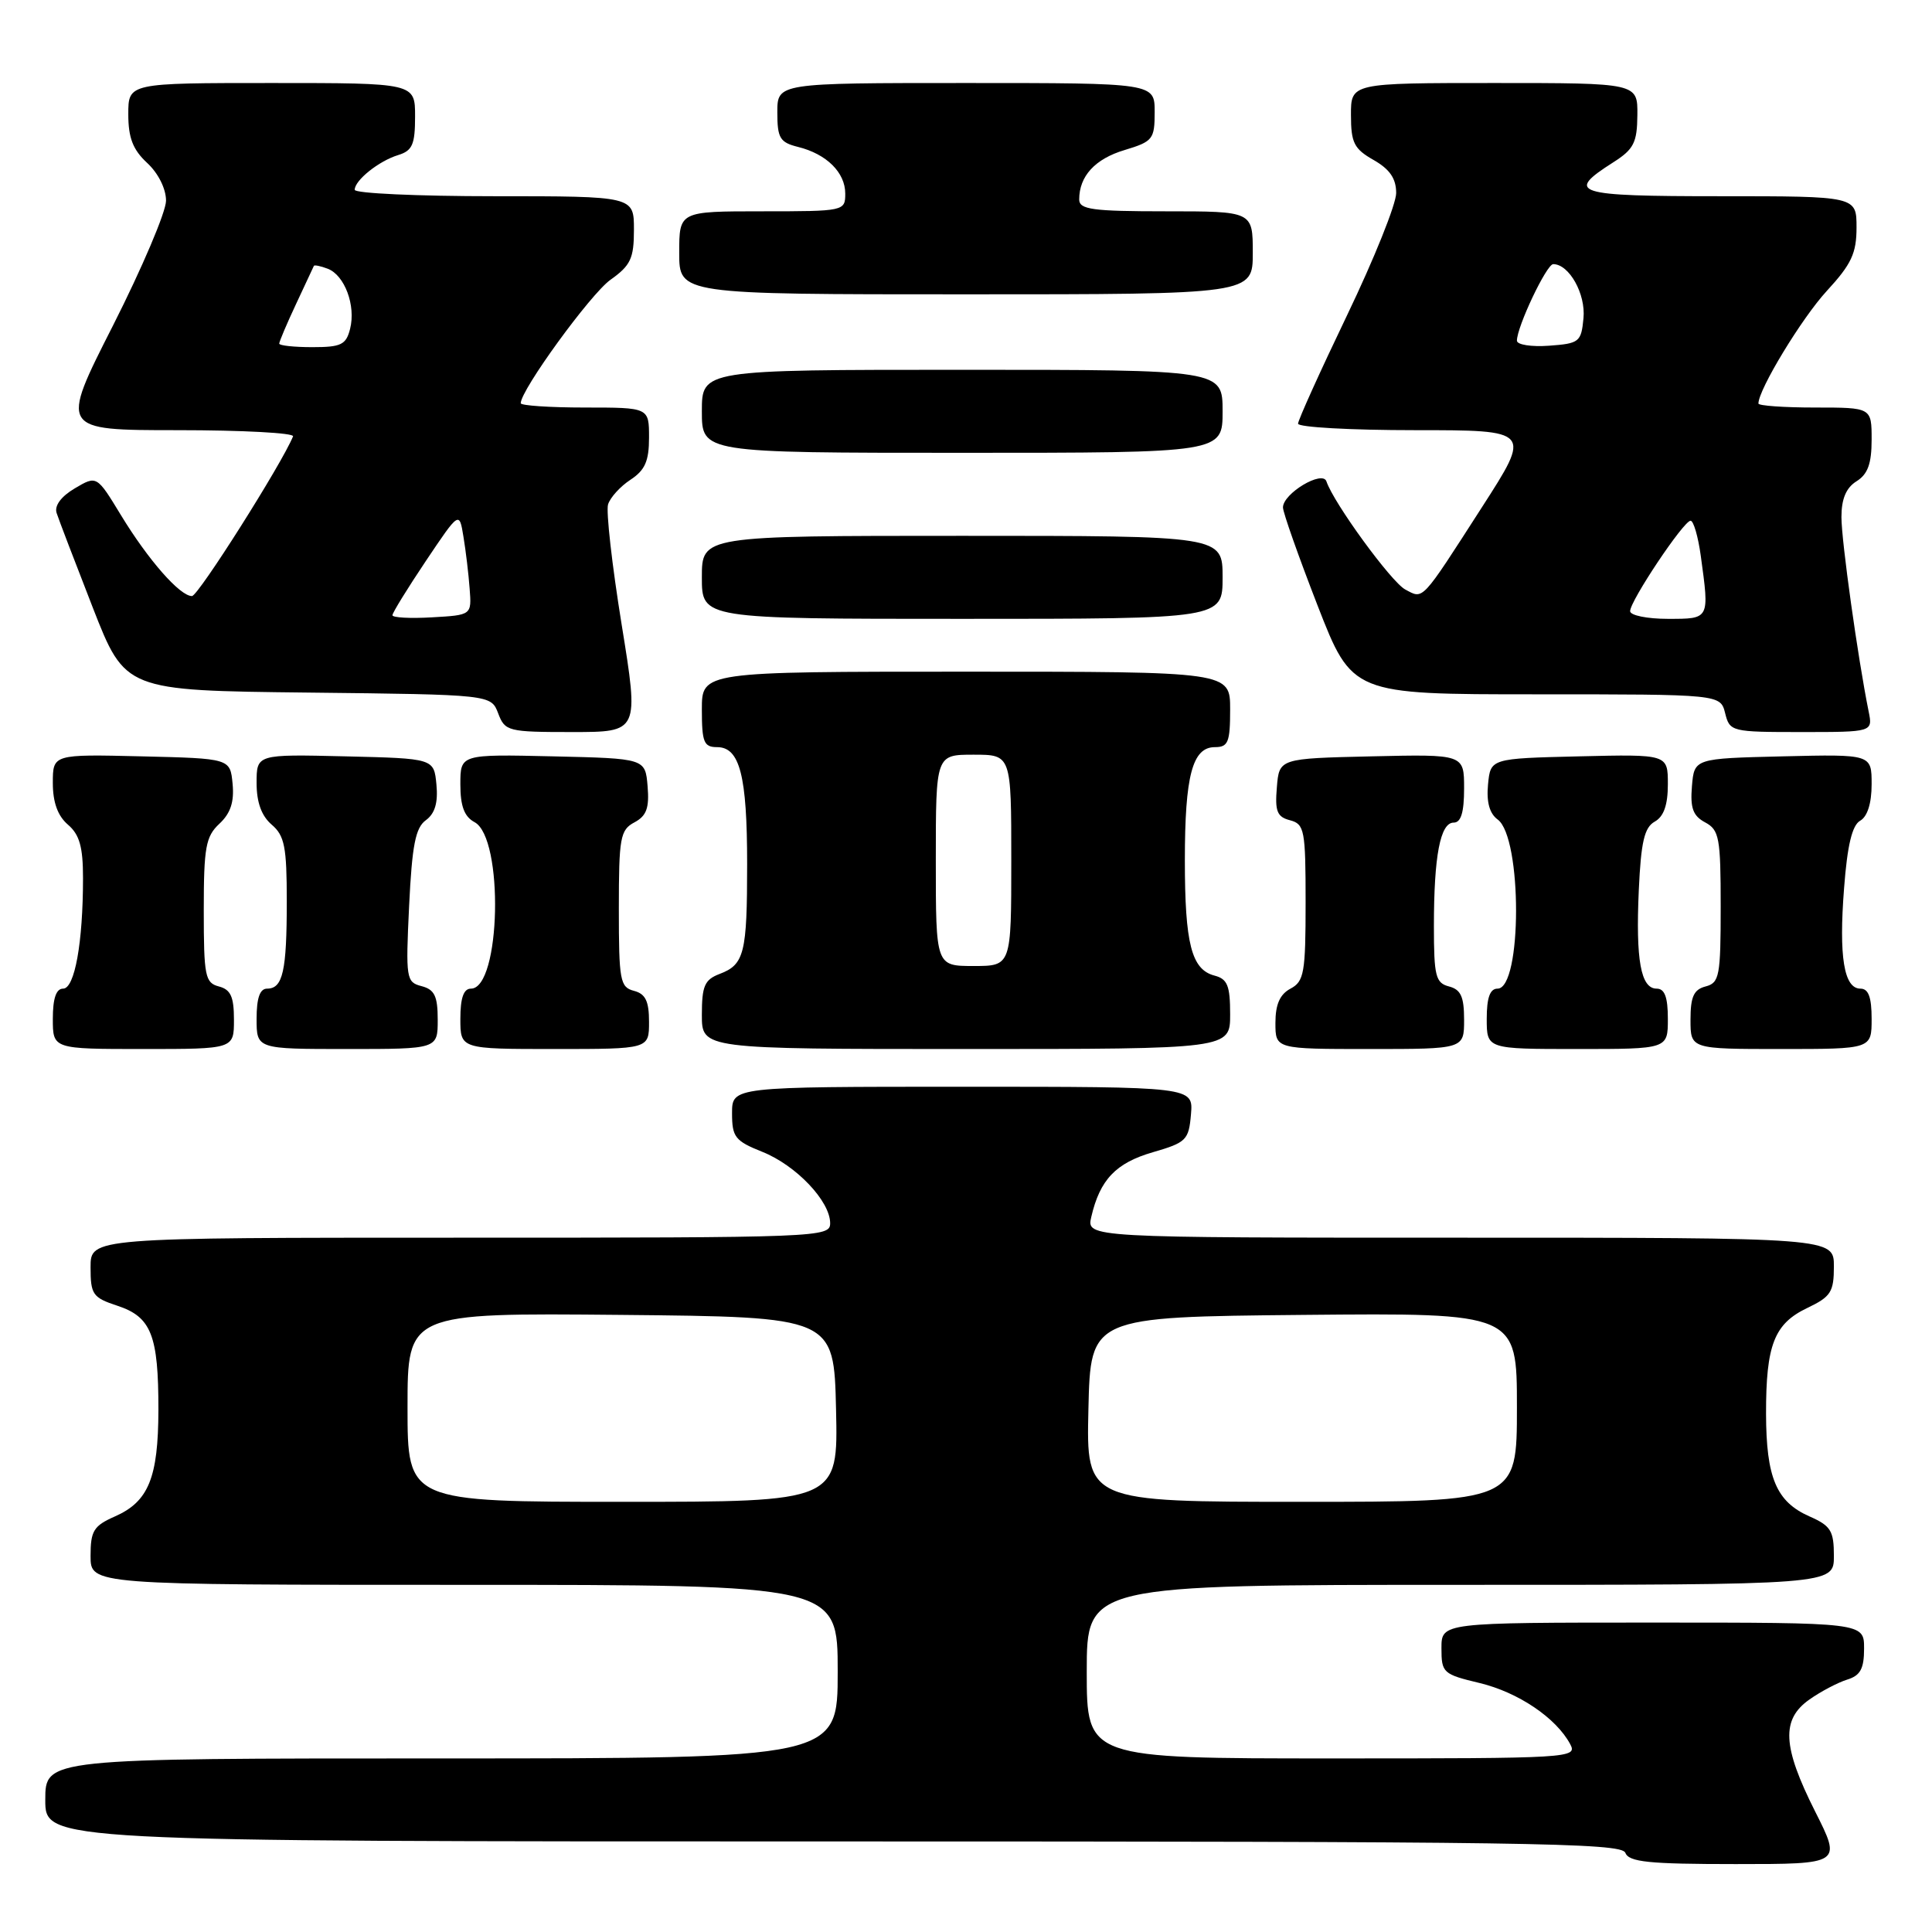 <?xml version="1.0" encoding="UTF-8" standalone="no"?>
<!DOCTYPE svg PUBLIC "-//W3C//DTD SVG 1.1//EN" "http://www.w3.org/Graphics/SVG/1.1/DTD/svg11.dtd" >
<svg xmlns="http://www.w3.org/2000/svg" xmlns:xlink="http://www.w3.org/1999/xlink" version="1.1" viewBox="0 0 256 256">
 <g >
 <path fill="currentColor"
d=" M 240.51 240.02 C 236.18 231.42 236.00 227.84 239.75 225.20 C 241.26 224.13 243.51 222.95 244.75 222.56 C 246.51 222.02 247.00 221.12 247.00 218.43 C 247.00 215.00 247.00 215.00 219.00 215.00 C 191.00 215.00 191.00 215.00 191.00 218.40 C 191.00 221.66 191.21 221.85 196.06 223.01 C 201.17 224.24 206.20 227.63 208.06 231.11 C 209.04 232.95 208.14 233.00 176.54 233.00 C 144.00 233.00 144.00 233.00 144.00 221.50 C 144.00 210.00 144.00 210.00 193.50 210.00 C 243.00 210.00 243.00 210.00 243.00 206.18 C 243.00 202.84 242.60 202.18 239.76 200.93 C 235.37 198.99 234.03 195.81 234.01 187.32 C 234.00 178.20 235.09 175.40 239.48 173.31 C 242.60 171.82 243.00 171.19 243.00 167.81 C 243.00 164.00 243.00 164.00 193.48 164.00 C 143.96 164.00 143.96 164.00 144.60 161.25 C 145.74 156.32 147.85 154.10 152.75 152.68 C 157.19 151.39 157.52 151.07 157.81 147.65 C 158.12 144.00 158.12 144.00 127.56 144.00 C 97.00 144.00 97.00 144.00 97.00 147.51 C 97.00 150.67 97.40 151.18 101.00 152.62 C 105.49 154.41 110.00 159.16 110.00 162.08 C 110.00 163.95 108.68 164.00 61.00 164.00 C 12.00 164.00 12.00 164.00 12.00 167.92 C 12.00 171.53 12.28 171.94 15.56 173.02 C 20.05 174.50 21.00 176.93 20.99 186.82 C 20.97 195.81 19.68 198.97 15.24 200.93 C 12.40 202.18 12.00 202.84 12.00 206.18 C 12.00 210.00 12.00 210.00 61.50 210.00 C 111.00 210.00 111.00 210.00 111.00 221.50 C 111.00 233.00 111.00 233.00 58.50 233.00 C 6.00 233.00 6.00 233.00 6.00 238.50 C 6.00 244.00 6.00 244.00 110.39 244.00 C 202.26 244.00 214.86 244.18 215.36 245.50 C 215.84 246.73 218.42 247.00 229.98 247.00 C 244.03 247.00 244.03 247.00 240.51 240.02 Z  M 31.00 135.12 C 31.00 132.07 30.57 131.12 29.00 130.71 C 27.18 130.23 27.00 129.35 27.00 120.63 C 27.00 112.26 27.26 110.84 29.07 109.15 C 30.55 107.77 31.05 106.26 30.82 103.86 C 30.50 100.50 30.50 100.50 18.75 100.22 C 7.00 99.94 7.00 99.94 7.00 103.75 C 7.00 106.32 7.65 108.11 9.00 109.27 C 10.54 110.59 11.00 112.22 11.00 116.35 C 11.00 124.89 9.90 131.00 8.36 131.00 C 7.44 131.00 7.00 132.29 7.00 135.00 C 7.00 139.00 7.00 139.00 19.00 139.00 C 31.00 139.00 31.00 139.00 31.00 135.12 Z  M 58.00 135.12 C 58.00 131.99 57.58 131.12 55.86 130.67 C 53.82 130.14 53.75 129.69 54.21 120.03 C 54.60 112.00 55.05 109.68 56.43 108.68 C 57.63 107.80 58.06 106.36 57.83 103.96 C 57.50 100.50 57.50 100.50 45.75 100.22 C 34.00 99.94 34.00 99.94 34.00 103.75 C 34.00 106.32 34.65 108.11 36.00 109.27 C 37.71 110.73 38.00 112.22 38.00 119.41 C 38.00 128.69 37.48 131.00 35.39 131.00 C 34.43 131.00 34.00 132.25 34.00 135.00 C 34.00 139.00 34.00 139.00 46.00 139.00 C 58.00 139.00 58.00 139.00 58.00 135.12 Z  M 86.00 135.41 C 86.00 132.65 85.53 131.69 84.00 131.29 C 82.16 130.81 82.00 129.93 82.00 120.42 C 82.00 111.00 82.18 109.97 84.06 108.97 C 85.67 108.11 86.05 107.07 85.81 104.18 C 85.50 100.50 85.50 100.50 73.25 100.22 C 61.00 99.94 61.00 99.94 61.00 103.93 C 61.00 106.82 61.52 108.21 62.88 108.94 C 66.79 111.03 66.36 131.00 62.40 131.00 C 61.43 131.00 61.00 132.24 61.00 135.00 C 61.00 139.00 61.00 139.00 73.50 139.00 C 86.00 139.00 86.00 139.00 86.00 135.41 Z  M 163.00 134.41 C 163.00 130.60 162.65 129.72 160.92 129.27 C 157.88 128.47 157.00 125.05 157.00 114.00 C 157.00 102.77 158.00 99.00 160.98 99.00 C 162.74 99.00 163.00 98.35 163.00 94.00 C 163.00 89.00 163.00 89.00 128.00 89.00 C 93.00 89.00 93.00 89.00 93.00 94.00 C 93.00 98.35 93.26 99.00 95.02 99.00 C 98.03 99.00 99.00 102.79 99.00 114.48 C 99.00 126.32 98.63 127.81 95.36 129.05 C 93.36 129.81 93.00 130.64 93.00 134.48 C 93.00 139.00 93.00 139.00 128.00 139.00 C 163.00 139.00 163.00 139.00 163.00 134.41 Z  M 194.00 135.12 C 194.00 132.07 193.57 131.12 192.00 130.71 C 190.23 130.25 190.00 129.35 190.00 122.72 C 190.00 113.42 190.84 109.00 192.62 109.00 C 193.59 109.00 194.00 107.65 194.00 104.47 C 194.00 99.94 194.00 99.94 181.75 100.22 C 169.50 100.50 169.50 100.50 169.19 104.33 C 168.92 107.50 169.22 108.25 170.94 108.69 C 172.85 109.20 173.00 109.97 173.00 119.58 C 173.00 128.91 172.80 130.04 171.00 131.00 C 169.59 131.75 169.00 133.09 169.00 135.54 C 169.00 139.00 169.00 139.00 181.50 139.00 C 194.00 139.00 194.00 139.00 194.00 135.12 Z  M 221.00 135.00 C 221.00 132.13 220.58 131.00 219.52 131.00 C 217.41 131.00 216.73 127.23 217.15 117.93 C 217.44 111.54 217.89 109.64 219.26 108.87 C 220.46 108.20 221.00 106.66 221.00 103.92 C 221.00 99.94 221.00 99.94 209.25 100.22 C 197.50 100.50 197.50 100.50 197.17 103.96 C 196.95 106.28 197.37 107.80 198.45 108.59 C 201.71 110.97 201.69 131.00 198.43 131.00 C 197.43 131.00 197.00 132.20 197.00 135.00 C 197.00 139.00 197.00 139.00 209.00 139.00 C 221.00 139.00 221.00 139.00 221.00 135.00 Z  M 248.00 135.00 C 248.00 132.13 247.58 131.00 246.52 131.00 C 244.33 131.00 243.64 126.77 244.35 117.68 C 244.78 111.99 245.42 109.35 246.48 108.75 C 247.44 108.21 248.00 106.44 248.00 103.92 C 248.00 99.94 248.00 99.94 236.25 100.22 C 224.50 100.50 224.50 100.50 224.19 104.18 C 223.95 107.07 224.33 108.11 225.94 108.97 C 227.81 109.97 228.00 111.00 228.00 120.13 C 228.00 129.35 227.83 130.23 226.00 130.71 C 224.43 131.12 224.00 132.07 224.00 135.12 C 224.00 139.00 224.00 139.00 236.00 139.00 C 248.00 139.00 248.00 139.00 248.00 135.00 Z  M 82.37 82.75 C 81.10 74.91 80.29 67.75 80.57 66.84 C 80.85 65.93 82.19 64.45 83.54 63.57 C 85.47 62.30 86.00 61.10 86.00 57.98 C 86.00 54.00 86.00 54.00 77.50 54.00 C 72.83 54.00 69.00 53.74 69.00 53.43 C 69.00 51.67 78.24 38.97 80.88 37.08 C 83.57 35.17 84.00 34.25 84.00 30.43 C 84.00 26.00 84.00 26.00 65.50 26.00 C 55.33 26.00 47.00 25.62 47.00 25.15 C 47.00 23.89 50.20 21.33 52.75 20.55 C 54.64 19.97 55.00 19.16 55.00 15.43 C 55.00 11.00 55.00 11.00 36.00 11.00 C 17.00 11.00 17.00 11.00 17.00 15.14 C 17.00 18.26 17.61 19.84 19.50 21.59 C 20.97 22.95 22.00 25.01 22.00 26.59 C 22.00 28.07 18.83 35.51 14.97 43.14 C 7.93 57.00 7.93 57.00 23.55 57.00 C 32.14 57.00 39.02 57.37 38.83 57.82 C 37.35 61.46 26.27 78.97 25.44 78.98 C 23.86 79.01 19.63 74.19 16.02 68.25 C 12.82 62.99 12.82 62.99 9.91 64.71 C 8.10 65.78 7.19 67.01 7.50 67.97 C 7.77 68.81 9.93 74.45 12.29 80.50 C 16.59 91.50 16.59 91.50 40.83 91.77 C 65.06 92.04 65.06 92.04 66.01 94.52 C 66.91 96.90 67.30 97.00 75.81 97.00 C 84.68 97.00 84.68 97.00 82.37 82.75 Z  M 247.60 94.25 C 246.18 87.23 244.00 71.67 244.00 68.52 C 244.00 66.10 244.62 64.63 246.00 63.77 C 247.49 62.84 248.00 61.44 248.00 58.26 C 248.00 54.00 248.00 54.00 240.50 54.00 C 236.38 54.00 233.00 53.76 233.00 53.47 C 233.00 51.61 238.76 42.13 242.06 38.55 C 245.32 35.01 246.00 33.57 246.00 30.14 C 246.00 26.00 246.00 26.00 227.92 26.00 C 208.58 26.00 207.34 25.60 213.78 21.50 C 216.48 19.78 216.93 18.90 216.96 15.25 C 217.00 11.00 217.00 11.00 198.00 11.00 C 179.00 11.00 179.00 11.00 179.01 15.25 C 179.01 18.92 179.42 19.73 182.01 21.20 C 184.16 22.43 185.00 23.66 185.00 25.58 C 185.00 27.04 182.07 34.33 178.50 41.76 C 174.93 49.20 172.00 55.67 172.00 56.14 C 172.00 56.61 178.96 57.00 187.47 57.00 C 202.94 57.00 202.94 57.00 196.34 67.25 C 188.23 79.86 188.64 79.41 186.20 78.11 C 184.34 77.11 176.72 66.66 175.76 63.79 C 175.25 62.25 170.00 65.38 170.00 67.24 C 170.00 67.90 172.06 73.73 174.58 80.22 C 179.17 92.00 179.17 92.00 203.57 92.00 C 227.96 92.00 227.96 92.00 228.59 94.50 C 229.20 96.95 229.42 97.00 238.69 97.00 C 248.16 97.00 248.16 97.00 247.60 94.25 Z  M 162.00 76.50 C 162.00 71.00 162.00 71.00 127.50 71.00 C 93.00 71.00 93.00 71.00 93.00 76.50 C 93.00 82.00 93.00 82.00 127.50 82.00 C 162.00 82.00 162.00 82.00 162.00 76.50 Z  M 162.00 54.50 C 162.00 49.00 162.00 49.00 127.50 49.00 C 93.00 49.00 93.00 49.00 93.00 54.50 C 93.00 60.00 93.00 60.00 127.50 60.00 C 162.00 60.00 162.00 60.00 162.00 54.50 Z  M 166.00 33.50 C 166.00 28.00 166.00 28.00 154.50 28.00 C 144.73 28.00 143.00 27.76 143.00 26.43 C 143.00 23.34 145.10 21.05 149.02 19.88 C 152.76 18.75 153.00 18.45 153.00 14.84 C 153.00 11.00 153.00 11.00 128.00 11.00 C 103.00 11.00 103.00 11.00 103.00 14.89 C 103.00 18.30 103.34 18.87 105.75 19.47 C 109.53 20.41 112.00 22.86 112.00 25.65 C 112.00 27.97 111.87 28.00 101.00 28.00 C 90.00 28.00 90.00 28.00 90.00 33.50 C 90.00 39.00 90.00 39.00 128.00 39.00 C 166.00 39.00 166.00 39.00 166.00 33.50 Z  M 54.00 186.48 C 54.00 173.97 54.00 173.97 82.25 174.23 C 110.50 174.50 110.50 174.50 110.78 186.75 C 111.06 199.00 111.06 199.00 82.53 199.00 C 54.00 199.00 54.00 199.00 54.00 186.48 Z  M 144.22 186.75 C 144.50 174.50 144.50 174.50 172.75 174.23 C 201.00 173.97 201.00 173.97 201.00 186.48 C 201.00 199.00 201.00 199.00 172.47 199.00 C 143.94 199.00 143.94 199.00 144.22 186.75 Z  M 124.00 114.00 C 124.00 100.00 124.00 100.00 129.00 100.00 C 134.00 100.00 134.00 100.00 134.00 114.00 C 134.00 128.00 134.00 128.00 129.00 128.00 C 124.00 128.00 124.00 128.00 124.00 114.00 Z  M 52.00 81.52 C 52.00 81.20 53.99 77.97 56.43 74.33 C 60.86 67.73 60.86 67.73 61.41 71.12 C 61.72 72.98 62.09 76.08 62.23 78.00 C 62.50 81.50 62.50 81.50 57.25 81.80 C 54.36 81.97 52.00 81.84 52.00 81.52 Z  M 37.00 45.53 C 37.00 45.27 38.00 42.90 39.23 40.28 C 40.46 37.65 41.52 35.38 41.59 35.23 C 41.66 35.08 42.49 35.25 43.43 35.61 C 45.67 36.47 47.17 40.49 46.39 43.57 C 45.86 45.68 45.21 46.00 41.39 46.00 C 38.98 46.00 37.00 45.79 37.00 45.53 Z  M 216.00 80.98 C 216.00 79.62 223.09 69.00 224.01 69.00 C 224.40 69.00 225.01 71.09 225.36 73.64 C 226.52 82.10 226.57 82.00 221.00 82.00 C 218.25 82.00 216.00 81.54 216.00 80.98 Z  M 201.00 45.14 C 201.00 43.29 204.93 35.00 205.81 35.00 C 207.92 35.00 210.13 38.95 209.82 42.16 C 209.52 45.32 209.27 45.52 205.25 45.81 C 202.91 45.98 201.00 45.68 201.00 45.14 Z "/>
</g>
</svg>